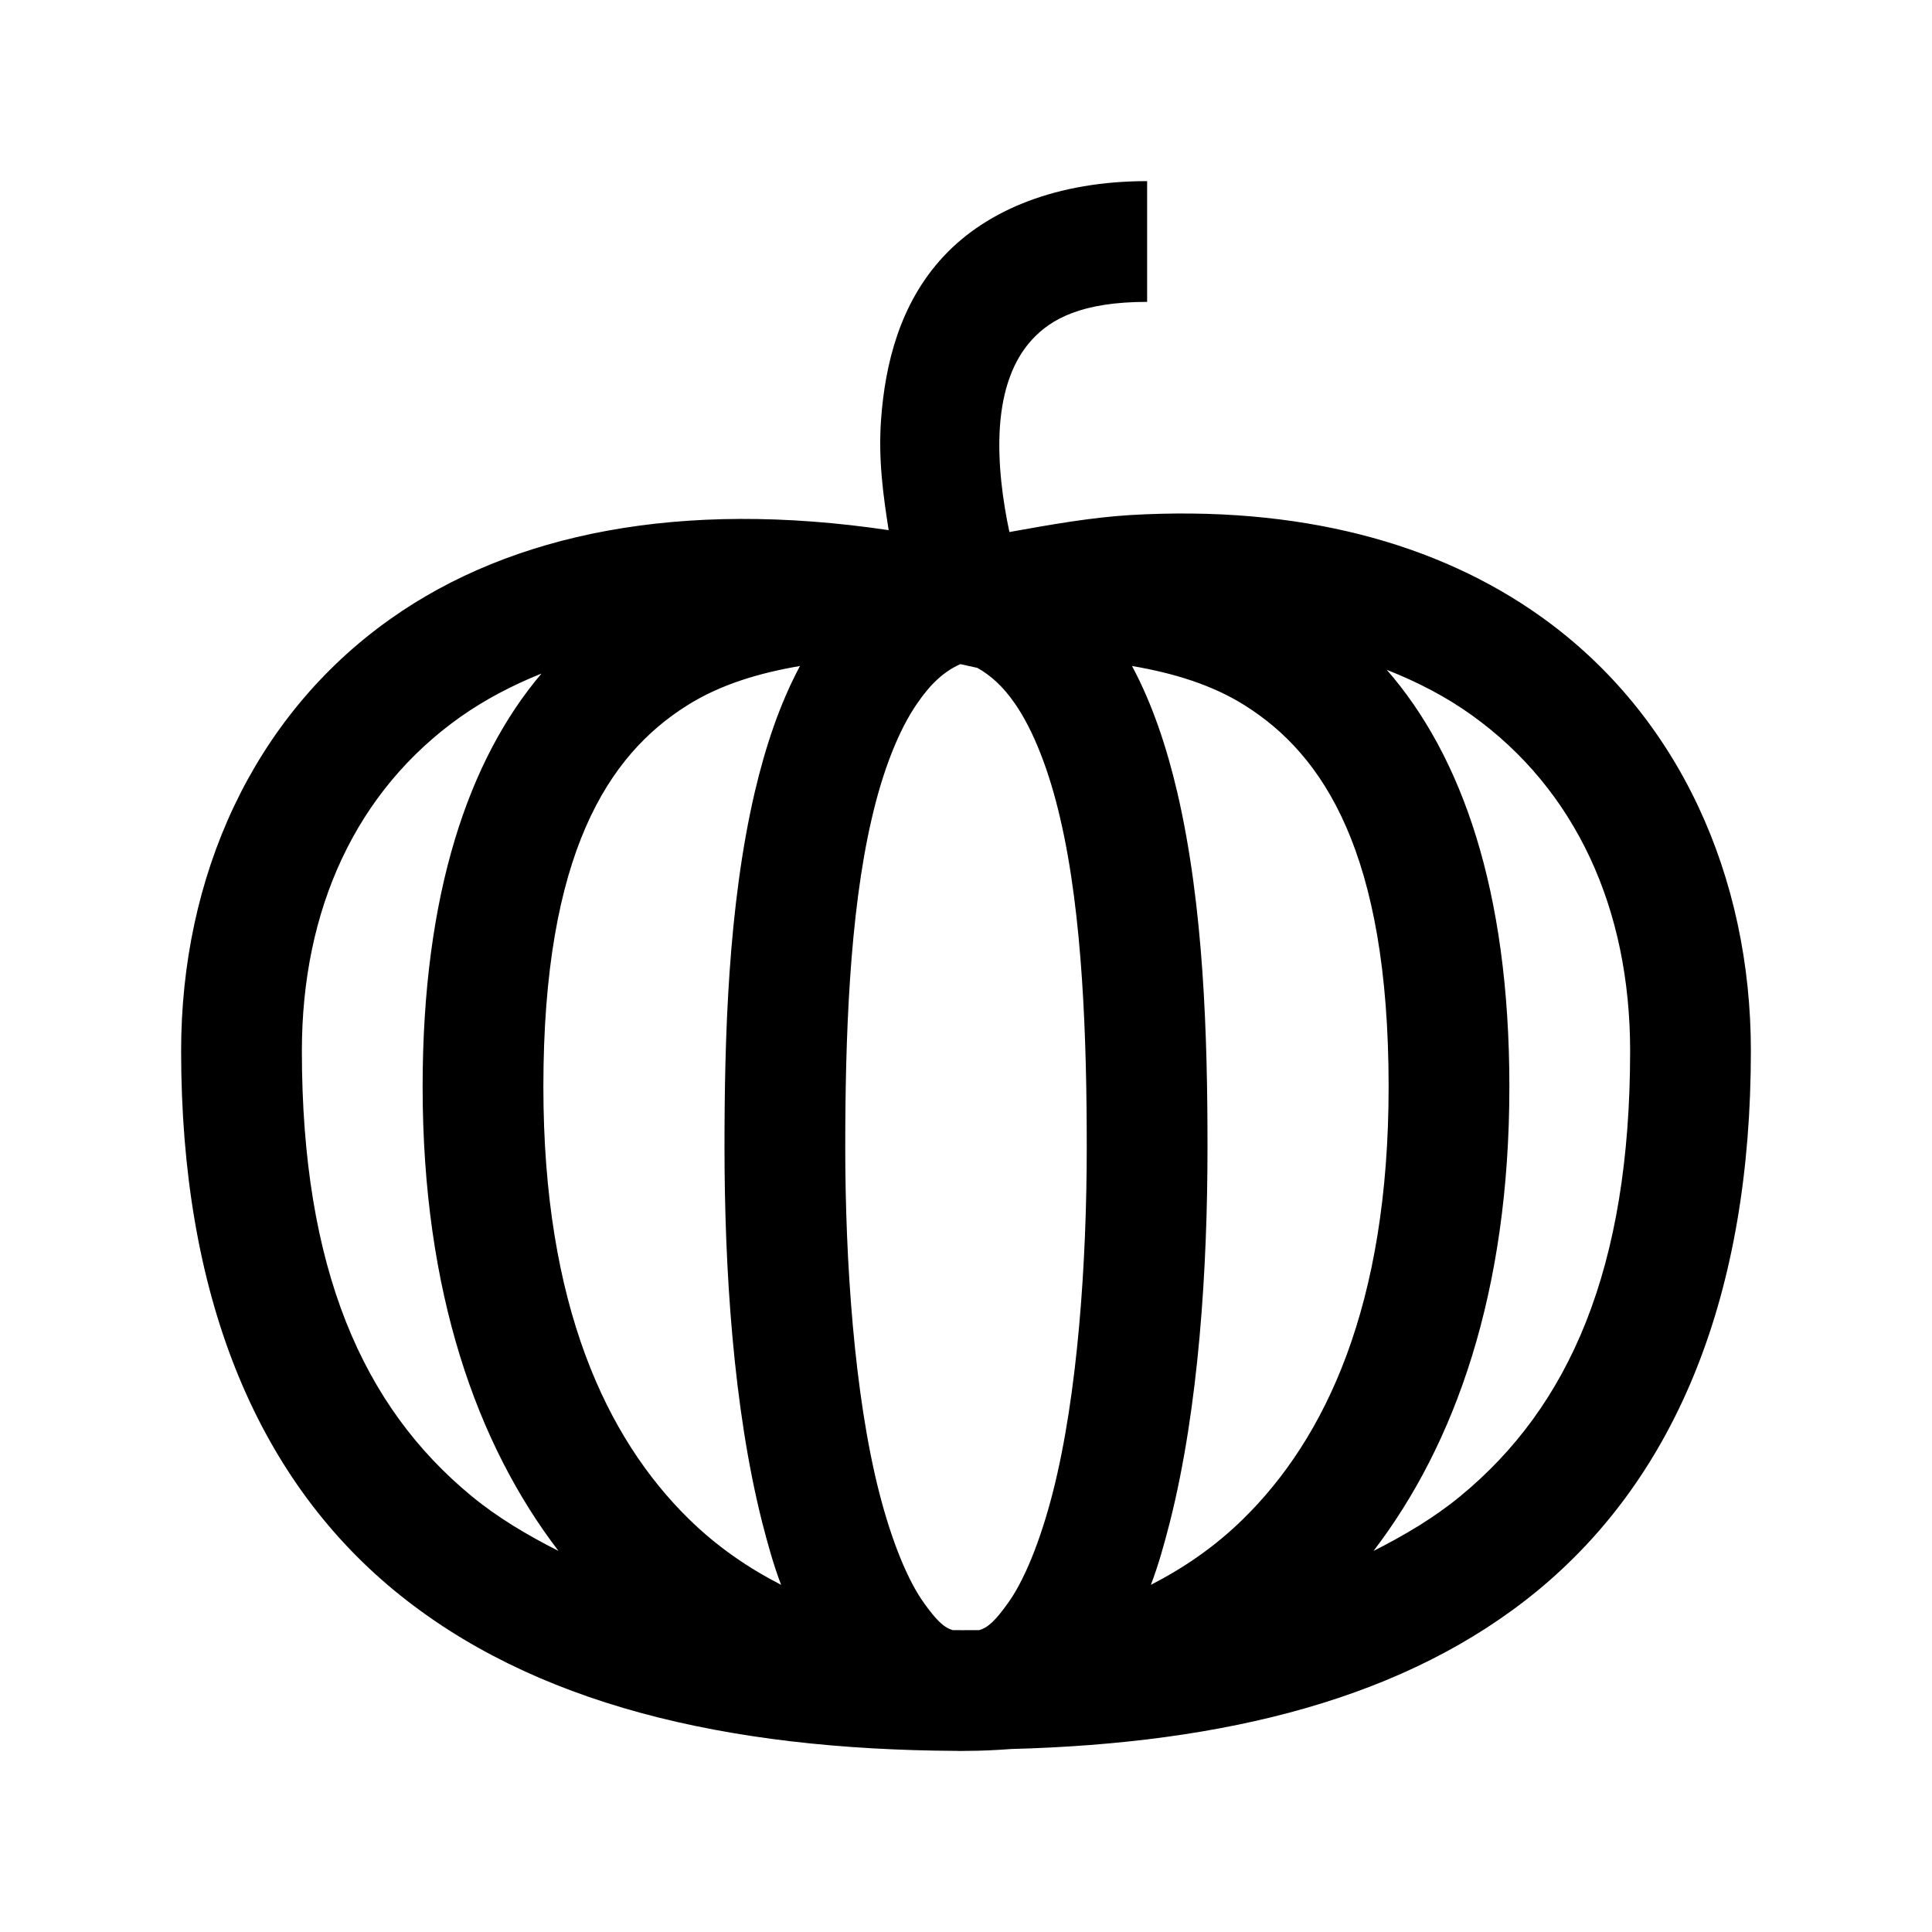<?xml version="1.0" encoding="UTF-8"?>
<svg xmlns="http://www.w3.org/2000/svg" xmlns:xlink="http://www.w3.org/1999/xlink" viewBox="0 0 32 32" version="1.1">
<g>
<path d="M 19 3 C 17.523 3 16.355 3.465 15.625 4.25 C 14.895 5.035 14.66 6.047 14.594 6.938 C 14.543 7.613 14.633 8.23 14.719 8.781 C 11.281 8.27 8.477 8.828 6.469 10.25 C 4.172 11.875 3 14.535 3 17.406 C 3 21.41 4.215 24.434 6.531 26.344 C 8.816 28.227 12.023 28.98 15.844 29 C 15.898 29.004 15.945 29 16 29 C 16.242 29 16.496 28.988 16.75 28.969 C 20.309 28.875 23.301 28.129 25.469 26.344 C 27.785 24.434 29 21.41 29 17.406 C 29 14.535 27.824 11.859 25.531 10.219 C 23.809 8.988 21.512 8.367 18.719 8.531 C 18.078 8.57 17.406 8.688 16.719 8.812 C 16.613 8.316 16.52 7.672 16.562 7.062 C 16.605 6.453 16.781 5.965 17.094 5.625 C 17.406 5.285 17.914 5 19 5 Z M 15.906 11 L 16.188 11.062 C 16.41 11.188 16.613 11.367 16.812 11.656 C 17.117 12.098 17.379 12.766 17.562 13.562 C 17.934 15.156 18 17.23 18 19 C 18 20.887 17.852 23.098 17.438 24.719 C 17.23 25.531 16.961 26.188 16.688 26.562 C 16.496 26.828 16.371 26.957 16.219 27 C 16.207 27 16.199 27 16.188 27 C 16.125 27 16.062 27 16 27 C 15.969 27 15.934 27.004 15.906 27 C 15.863 27 15.824 27 15.781 27 C 15.629 26.957 15.504 26.828 15.312 26.562 C 15.039 26.188 14.77 25.531 14.562 24.719 C 14.148 23.098 14 20.887 14 19 C 14 17.23 14.066 15.156 14.438 13.562 C 14.621 12.766 14.883 12.098 15.188 11.656 C 15.414 11.324 15.637 11.121 15.906 11 Z M 13.25 11.031 C 12.91 11.668 12.676 12.375 12.5 13.125 C 12.059 15.023 12 17.184 12 19 C 12 20.988 12.141 23.305 12.625 25.219 C 12.719 25.582 12.812 25.922 12.938 26.25 C 12.398 25.973 11.879 25.621 11.406 25.156 C 10.051 23.824 9 21.633 9 18 C 9 14.125 10.082 12.504 11.375 11.688 C 11.93 11.336 12.582 11.145 13.25 11.031 Z M 18.75 11.031 C 19.418 11.145 20.07 11.336 20.625 11.688 C 21.918 12.504 23 14.125 23 18 C 23 21.633 21.949 23.824 20.594 25.156 C 20.121 25.621 19.602 25.973 19.062 26.25 C 19.188 25.922 19.281 25.582 19.375 25.219 C 19.859 23.305 20 20.988 20 19 C 20 17.184 19.941 15.023 19.5 13.125 C 19.324 12.375 19.09 11.668 18.75 11.031 Z M 22.969 11.094 C 23.492 11.301 23.961 11.547 24.375 11.844 C 26.105 13.082 27 15.059 27 17.406 C 27 21.016 25.992 23.297 24.188 24.781 C 23.766 25.129 23.277 25.422 22.75 25.688 C 24.098 23.926 25 21.41 25 18 C 25 14.738 24.207 12.512 22.969 11.094 Z M 8.969 11.156 C 7.766 12.574 7 14.793 7 18 C 7 21.41 7.902 23.926 9.25 25.688 C 8.723 25.422 8.234 25.129 7.812 24.781 C 6.008 23.297 5 21.016 5 17.406 C 5 15.059 5.898 13.098 7.625 11.875 C 8.023 11.594 8.473 11.355 8.969 11.156 Z "></path>
</g>
</svg>
